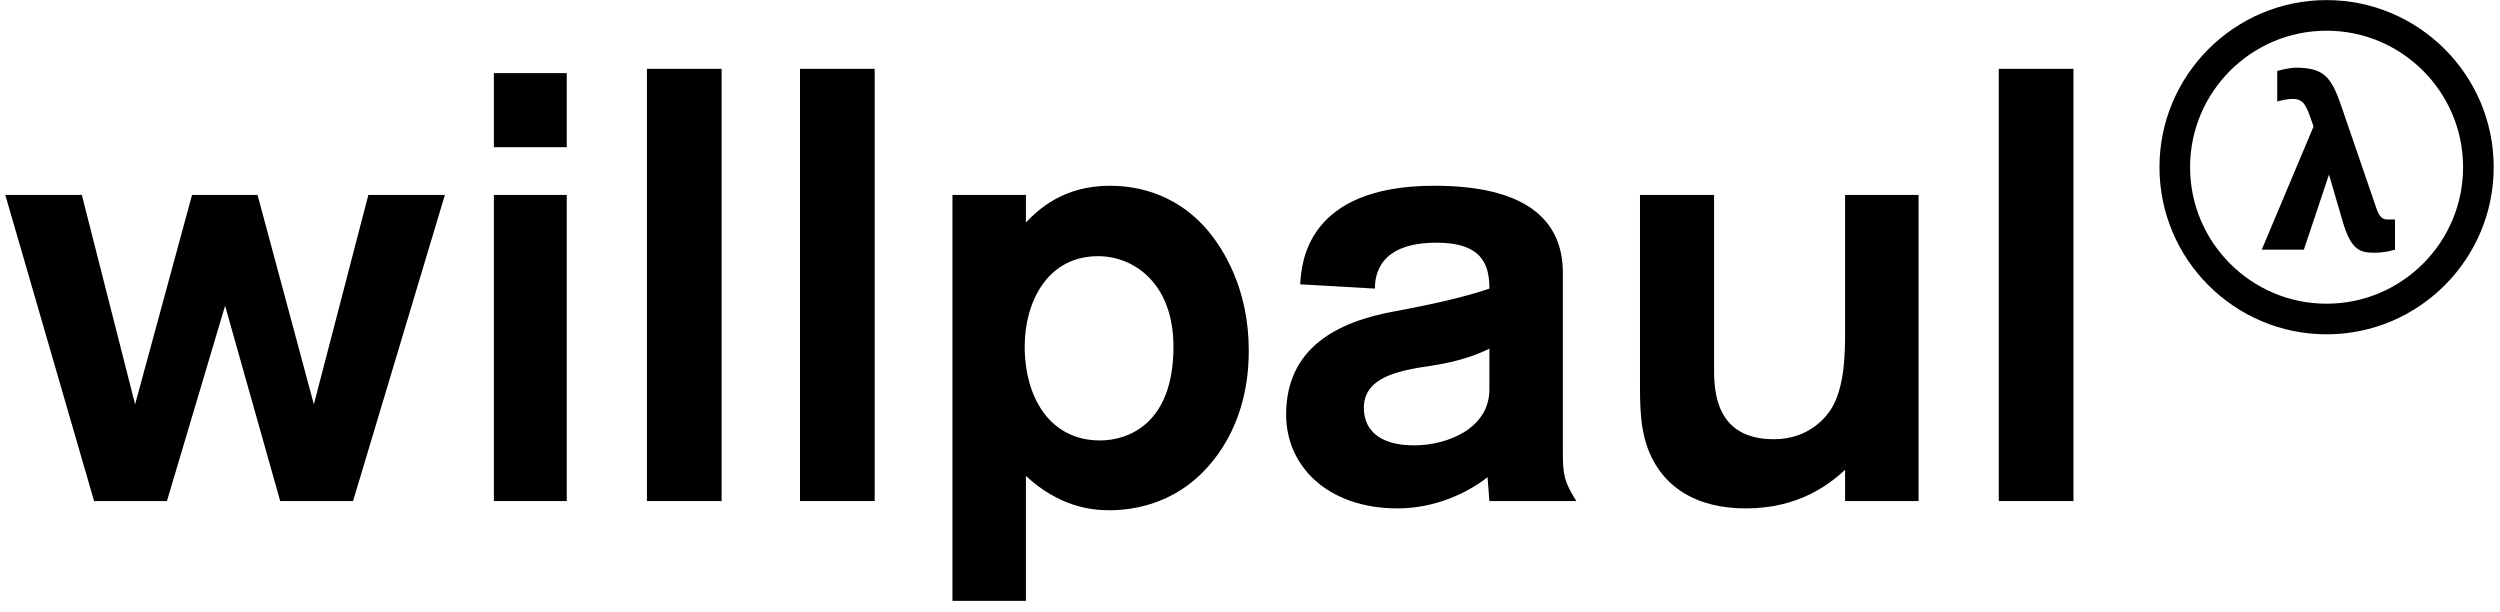 <?xml version="1.0" encoding="utf-8"?>
<!-- Generator: Adobe Illustrator 16.0.0, SVG Export Plug-In . SVG Version: 6.00 Build 0)  -->
<!DOCTYPE svg PUBLIC "-//W3C//DTD SVG 1.1//EN" "http://www.w3.org/Graphics/SVG/1.1/DTD/svg11.dtd">
<svg version="1.1" xmlns="http://www.w3.org/2000/svg" xmlns:xlink="http://www.w3.org/1999/xlink" x="0px" y="0px"
	 width="245px" height="60px" viewBox="0 0 245 60" enable-background="new 0 0 245 60" xml:space="preserve">
<g id="Layer_1">
	<g>
		<path d="M34.599,49.103H27.459l-5.4-19.14l-5.7,19.14H9.22L0.52,19.105h7.5l5.22,20.519l5.58-20.519h6.42
			l5.519,20.519l5.34-20.519h7.5L34.599,49.103z"/>
		<path d="M48.4,14.425V7.165H55.54v7.26H48.4z M48.4,49.103v-29.999H55.54v29.999H48.4z"/>
		<path d="M63.4,49.103V6.745h7.319v42.358H63.4z"/>
		<path d="M78.4,49.103V6.745h7.319v42.358H78.4z"/>
		<path d="M100.54,19.105v2.7c1.2-1.26,3.66-3.6,8.22-3.6c1.92,0,6.18,0.36,9.6,4.38
			c1.56,1.86,4.019,5.76,4.019,11.759c0,1.62-0.12,6.12-2.999,10.14c-3.54,4.98-8.4,5.52-10.68,5.52
			c-1.8,0-4.92-0.36-8.16-3.36v12.239h-7.2V19.105H100.54z M107.62,25.105
			c-5.1,0-7.2,4.68-7.2,8.819c0,5.1,2.52,9.24,7.38,9.24c2.82,0,7.2-1.68,7.2-9.18
			C114.999,27.744,111.1,25.105,107.62,25.105z"/>
		<path d="M145.959,49.103l-0.18-2.34c-1.98,1.56-5.16,3.06-8.82,3.06c-6.84,0-10.919-4.14-10.919-9.18
			c0-6.54,4.98-9.12,10.68-10.14c4.5-0.84,7.32-1.56,9.24-2.22c0-2.28-0.66-4.5-5.16-4.5
			c-5.46,0-6.06,2.94-6.06,4.5l-7.32-0.42c0.12-1.98,0.54-9.66,13.14-9.66
			c8.819,0,12.599,3.24,12.599,8.52v17.52c0,2.28,0.12,2.94,1.32,4.86H145.959z M145.959,34.164
			c-1.2,0.6-2.94,1.26-5.7,1.68c-3.3,0.48-6.6,1.14-6.6,4.14c0,1.98,1.32,3.66,4.92,3.66
			c3.3,0,7.38-1.68,7.38-5.46V34.164z"/>
		<path d="M180.819,49.103v-3.06c-1.5,1.38-4.5,3.78-9.72,3.78c-4.98,0-7.44-2.16-8.64-3.96
			c-1.62-2.4-1.74-5.16-1.74-7.919V19.105h7.26v17.279c0,2.88,0.72,6.66,5.88,6.66
			c3.48,0,5.28-2.28,5.82-3.36c1.08-2.1,1.14-4.92,1.14-7.2V19.105h7.2v29.999H180.819z"/>
		<path d="M195.879,49.103V6.745h7.32v42.358H195.879z"/>
	</g>
	<g>
		<g>
			<path d="M234.71,24.469c-0.647,0.199-1.418,0.299-2.015,0.299c-1.368,0-2.289-0.224-3.11-3.06l-1.343-4.602
				l-2.463,7.363h-4.129l5.075-12.064l-0.149-0.448c-0.548-1.542-0.771-2.263-1.891-2.263
				c-0.522,0-1.02,0.124-1.517,0.248V6.957c0.224-0.075,1.219-0.323,1.791-0.323c2.711,0,3.482,0.821,4.478,3.731
				l3.433,10.001c0.224,0.621,0.448,1.144,1.069,1.144h0.771V24.469z"/>
		</g>
		<g>
			<path d="M228.005,32.763c-9.031,0-16.377-7.347-16.377-16.377s7.347-16.377,16.377-16.377
				c9.03,0,16.377,7.347,16.377,16.377S237.035,32.763,228.005,32.763z M228.005,3.009
				c-7.377,0-13.377,6.001-13.377,13.377c0,7.377,6.001,13.377,13.377,13.377c7.376,0,13.377-6.001,13.377-13.377
				C241.382,9.01,235.381,3.009,228.005,3.009z"/>
		</g>
	</g>
</g>
<g id="Layer_2">
</g>
<g id="Layer_3">
</g>
</svg>

